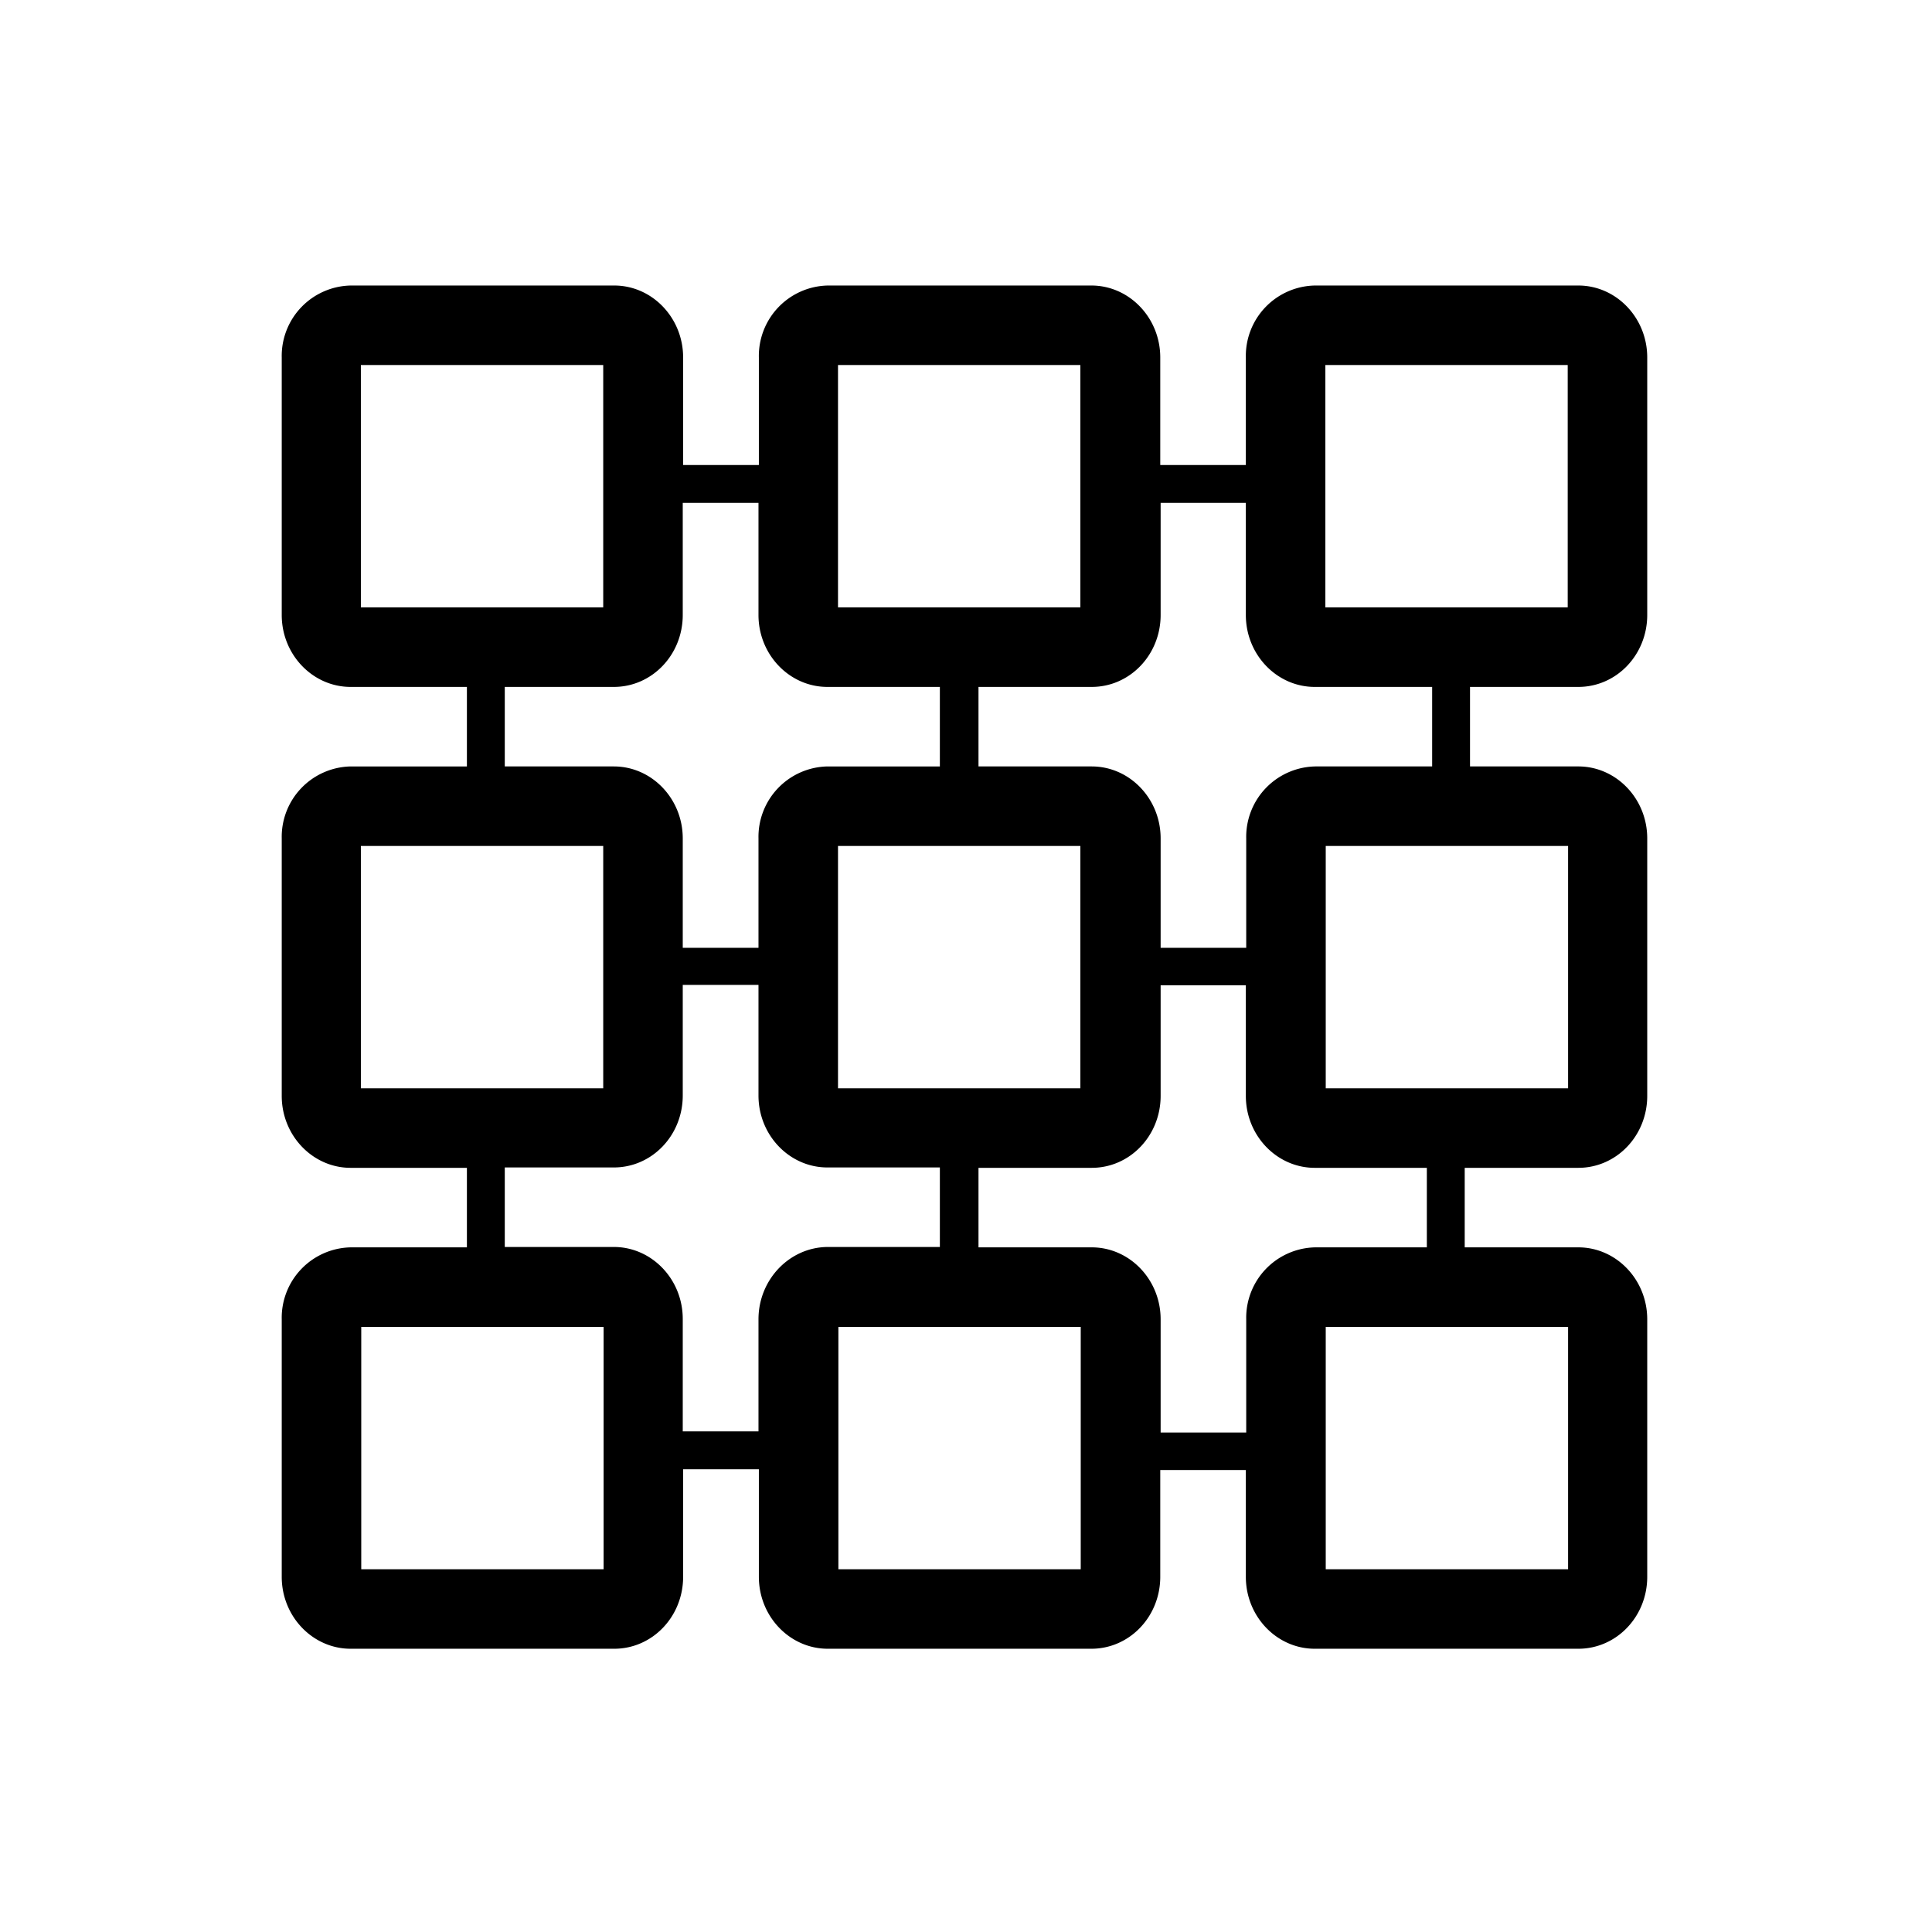 <svg xmlns="http://www.w3.org/2000/svg" viewBox="0 0 510.2 510.2"><path d="M416.8 181.4c10.1 0 18.2-8.5 18.2-19v-68c0-10.5-8.2-19-18.2-19h-69.6a18.6 18.6 0 0 0-18.2 19v28.4h-22.6V94.4c0-10.5-8.2-19-18.2-19h-69.6a18.6 18.6 0 0 0-18.2 19v28.4h-20V94.4c0-10.5-8.2-19-18.2-19H92.6a18.6 18.6 0 0 0-18.2 19v68c0 10.5 8.2 19 18.2 19h30.7v21H92.6a18.6 18.6 0 0 0-18.2 19v68c0 10.5 8.2 19 18.2 19h30.7v21H92.6a18.6 18.6 0 0 0-18.2 19v68c0 10.5 8.2 19 18.2 19h69.6c10.1 0 18.2-8.5 18.2-19V388h20v28.4c0 10.5 8.2 19 18.2 19h69.6c10.1 0 18.2-8.5 18.2-19v-28.2H329v28.2c0 10.5 8.2 19 18.2 19h69.6c10.1 0 18.2-8.5 18.2-19v-68c0-10.5-8.2-19-18.2-19h-30v-21h30c10.1 0 18.2-8.5 18.2-19v-68c0-10.5-8.2-19-18.2-19h-28.6v-21h28.6zm-66.8-85h64v64h-64v-64zm-128.7 0h64v64h-64v-64zm-126 0h64v64h-64v-64zm38 85h28.8c10.1 0 18.2-8.5 18.2-19v-29.6h20v29.6c0 10.5 8.2 19 18.2 19h29.7v21h-29.7a18.6 18.6 0 0 0-18.2 19v28.9h-20v-28.9c0-10.5-8.2-19-18.2-19h-28.8v-21zm88 106v-64h64v64h-64zm-126-64h64v64h-64v-64zm64.1 191h-64v-64h64v64zm40.9-66V378h-20v-29.7c0-10.5-8.2-19-18.2-19h-28.8v-21h28.8c10.1 0 18.2-8.5 18.2-19v-29.2h20v29.2c0 10.5 8.2 19 18.2 19h29.7v21h-29.7c-10 .1-18.2 8.6-18.2 19.1zm85.1 66h-64v-64h64v64zm128.7 0h-64v-64h64v64zm-37.2-85h-29.6a18.6 18.6 0 0 0-18.2 19v29.9h-22.6v-29.9c0-10.5-8.2-19-18.2-19h-29.9v-21h29.9c10.1 0 18.2-8.5 18.2-19v-29.2H329v29.2c0 10.5 8.2 19 18.2 19h29.6v21zm37.2-42h-64v-64h64v64zm-35.8-85h-31a18.6 18.6 0 0 0-18.2 19v28.9h-22.6v-28.9c0-10.5-8.2-19-18.2-19h-29.9v-21h29.9c10.1 0 18.2-8.5 18.2-19v-29.6H329v29.6c0 10.5 8.2 19 18.2 19h31v21z"></path></svg>